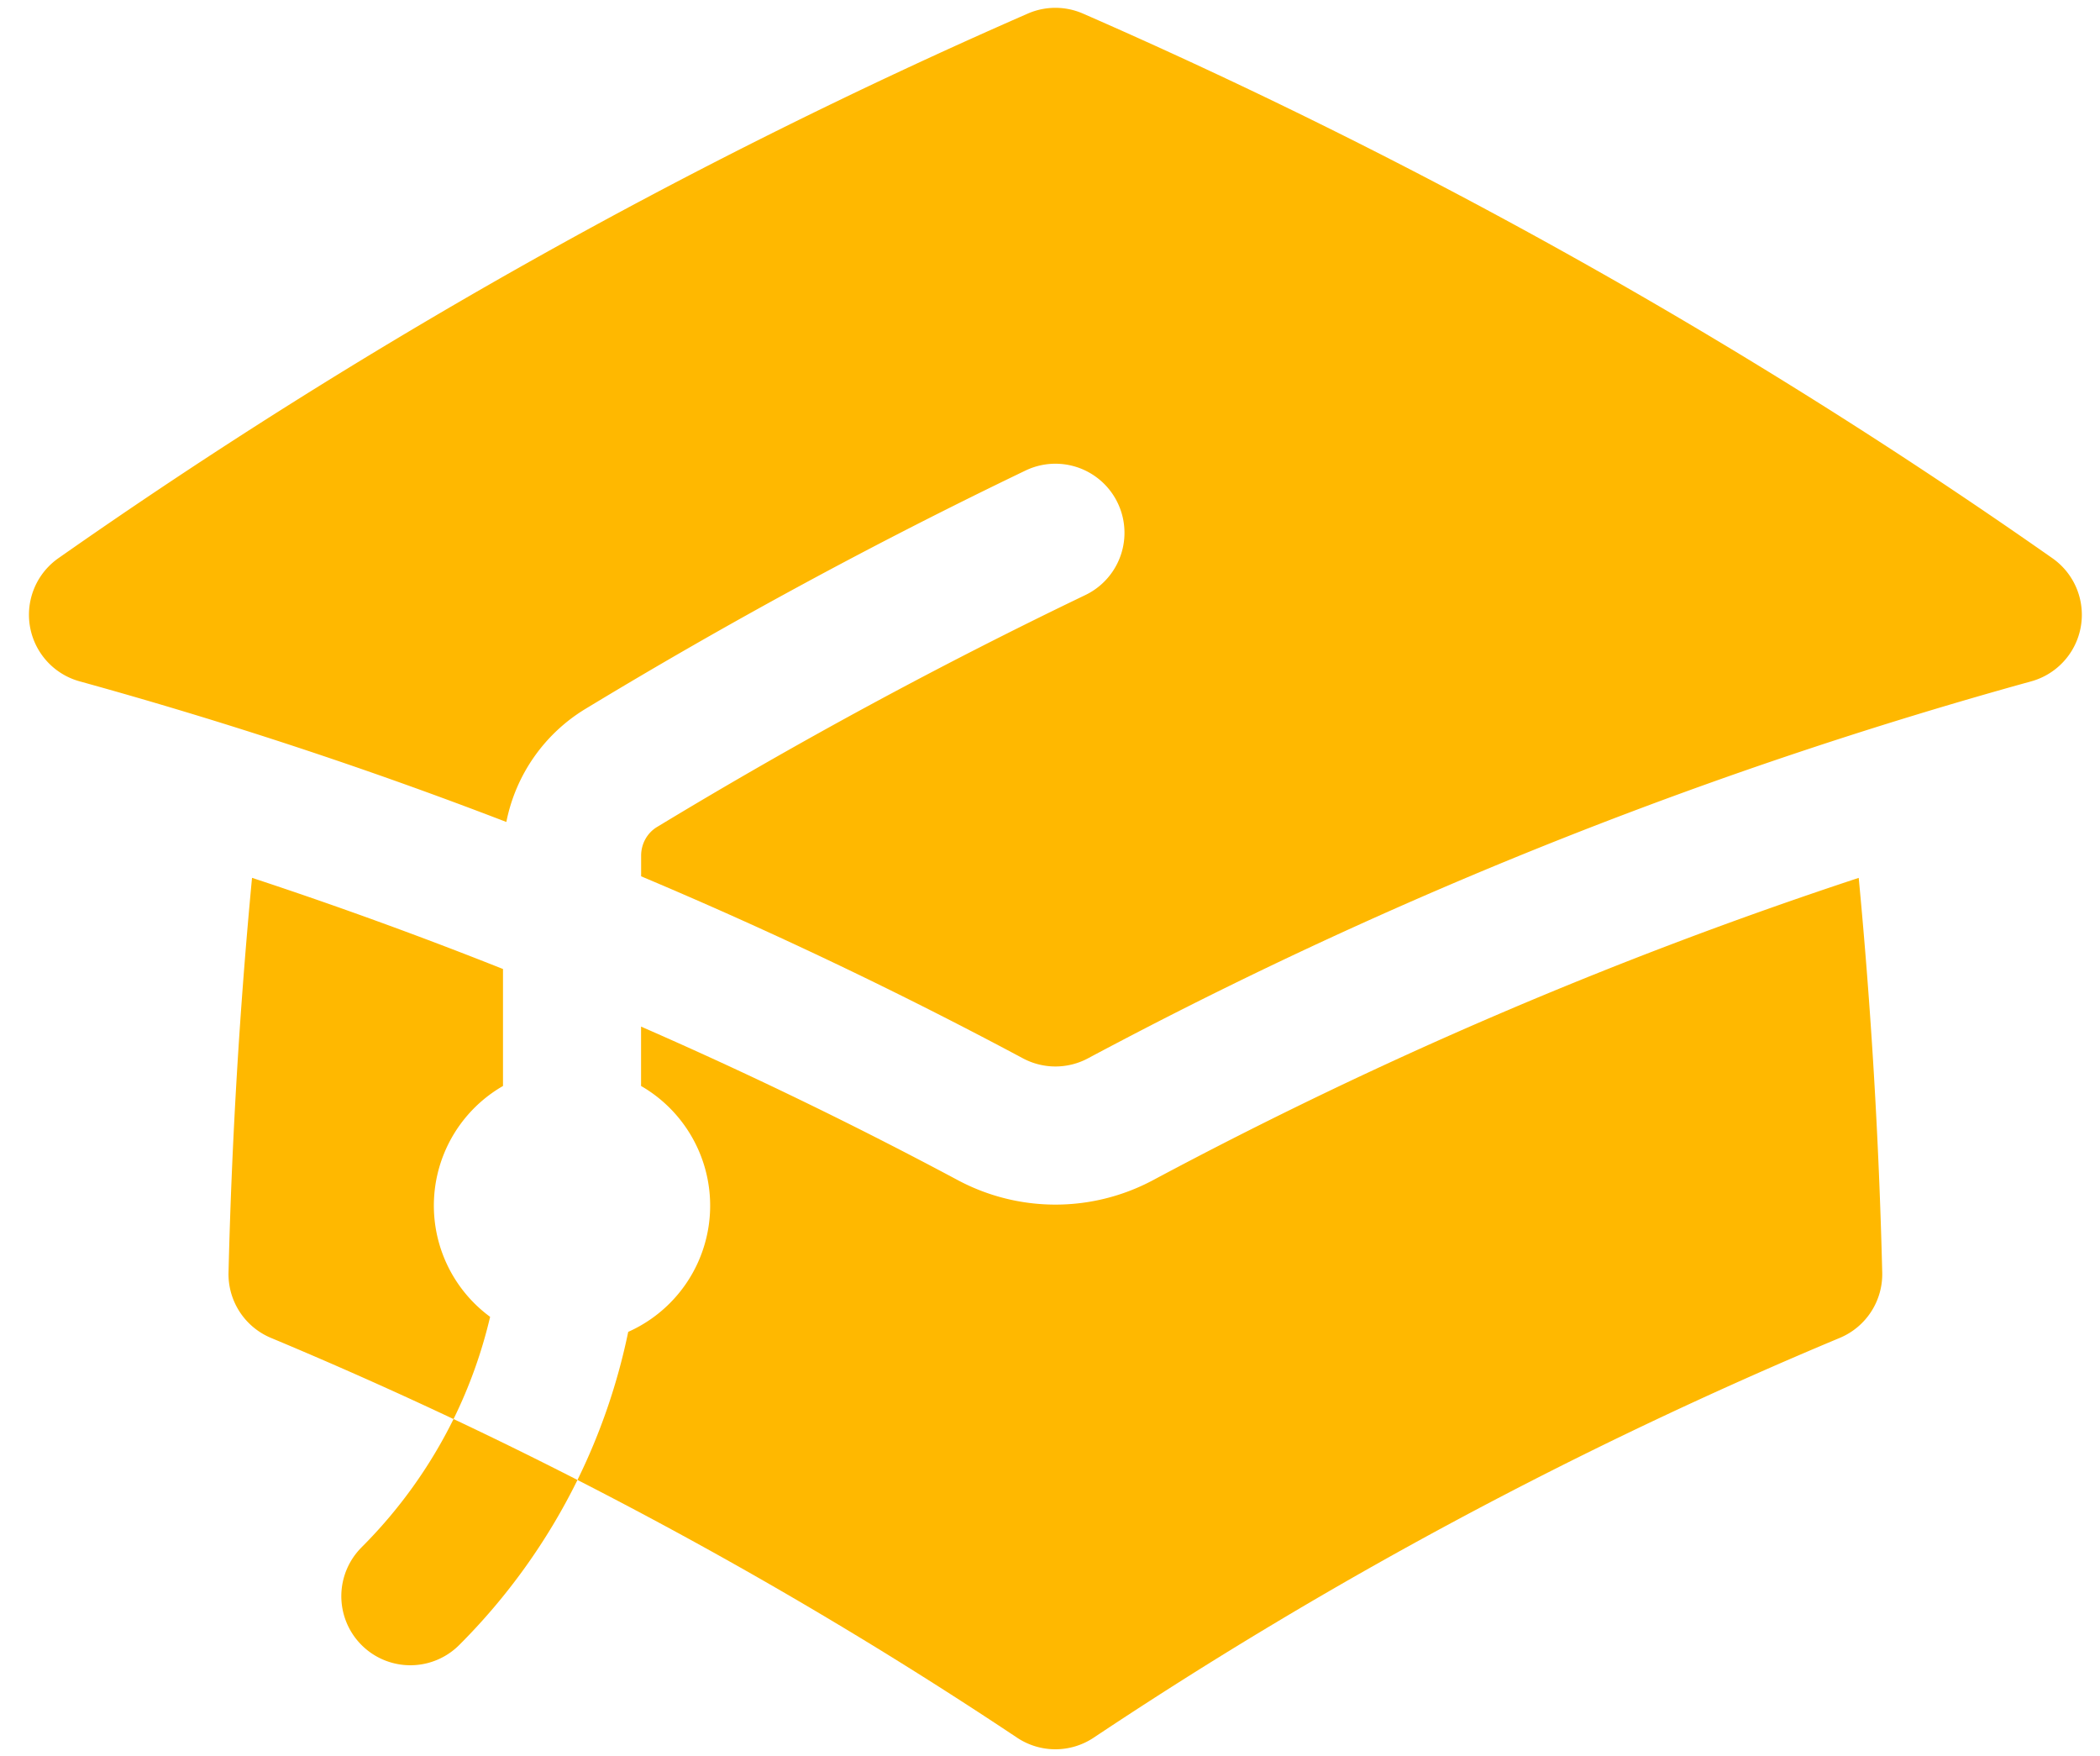 <svg width="67" height="56" fill="none" xmlns="http://www.w3.org/2000/svg"><path d="M32.79.434a2.203 2.203 0 011.764 0 178.167 178.167 0 0130.928 17.372 2.203 2.203 0 01-.679 3.928A146.676 146.676 0 0035.72 33.225l-.01.005c-.333.175-.666.35-.998.528a2.203 2.203 0 01-2.076 0 146.57 146.57 0 00-12.181-5.806v-.657c0-.386.198-.728.504-.914a160.419 160.419 0 0113.668-7.4 2.203 2.203 0 00-1.908-3.972 164.859 164.859 0 00-14.043 7.604 5.456 5.456 0 00-2.521 3.606A146.47 146.47 0 002.54 21.733a2.203 2.203 0 01-.678-3.927A178.158 178.158 0 0132.79.434z" fill="#FFB800"/><path d="M36.788 37.644a142.314 142.314 0 0122.514-9.642c.395 4.155.646 8.353.75 12.586a2.203 2.203 0 01-1.353 2.087 140.64 140.64 0 00-23.806 12.753 2.203 2.203 0 01-2.443 0A140.633 140.633 0 008.644 42.675a2.203 2.203 0 01-1.353-2.087c.104-4.234.356-8.431.75-12.587 2.705.891 5.375 1.862 8.007 2.908v3.731a4.404 4.404 0 00-.411 7.364 15.333 15.333 0 01-1.167 3.26 139.19 139.19 0 013.954 1.943 19.763 19.763 0 001.619-4.724 4.407 4.407 0 00.41-7.843v-1.894a142.555 142.555 0 0110.106 4.898 6.609 6.609 0 006.229 0z" fill="#FFB800"/><path d="M11.53 49.361a15.406 15.406 0 002.94-4.097 139.19 139.19 0 013.954 1.943 19.801 19.801 0 01-3.778 5.27 2.203 2.203 0 01-3.115-3.116z" fill="#FFB800"/></svg>